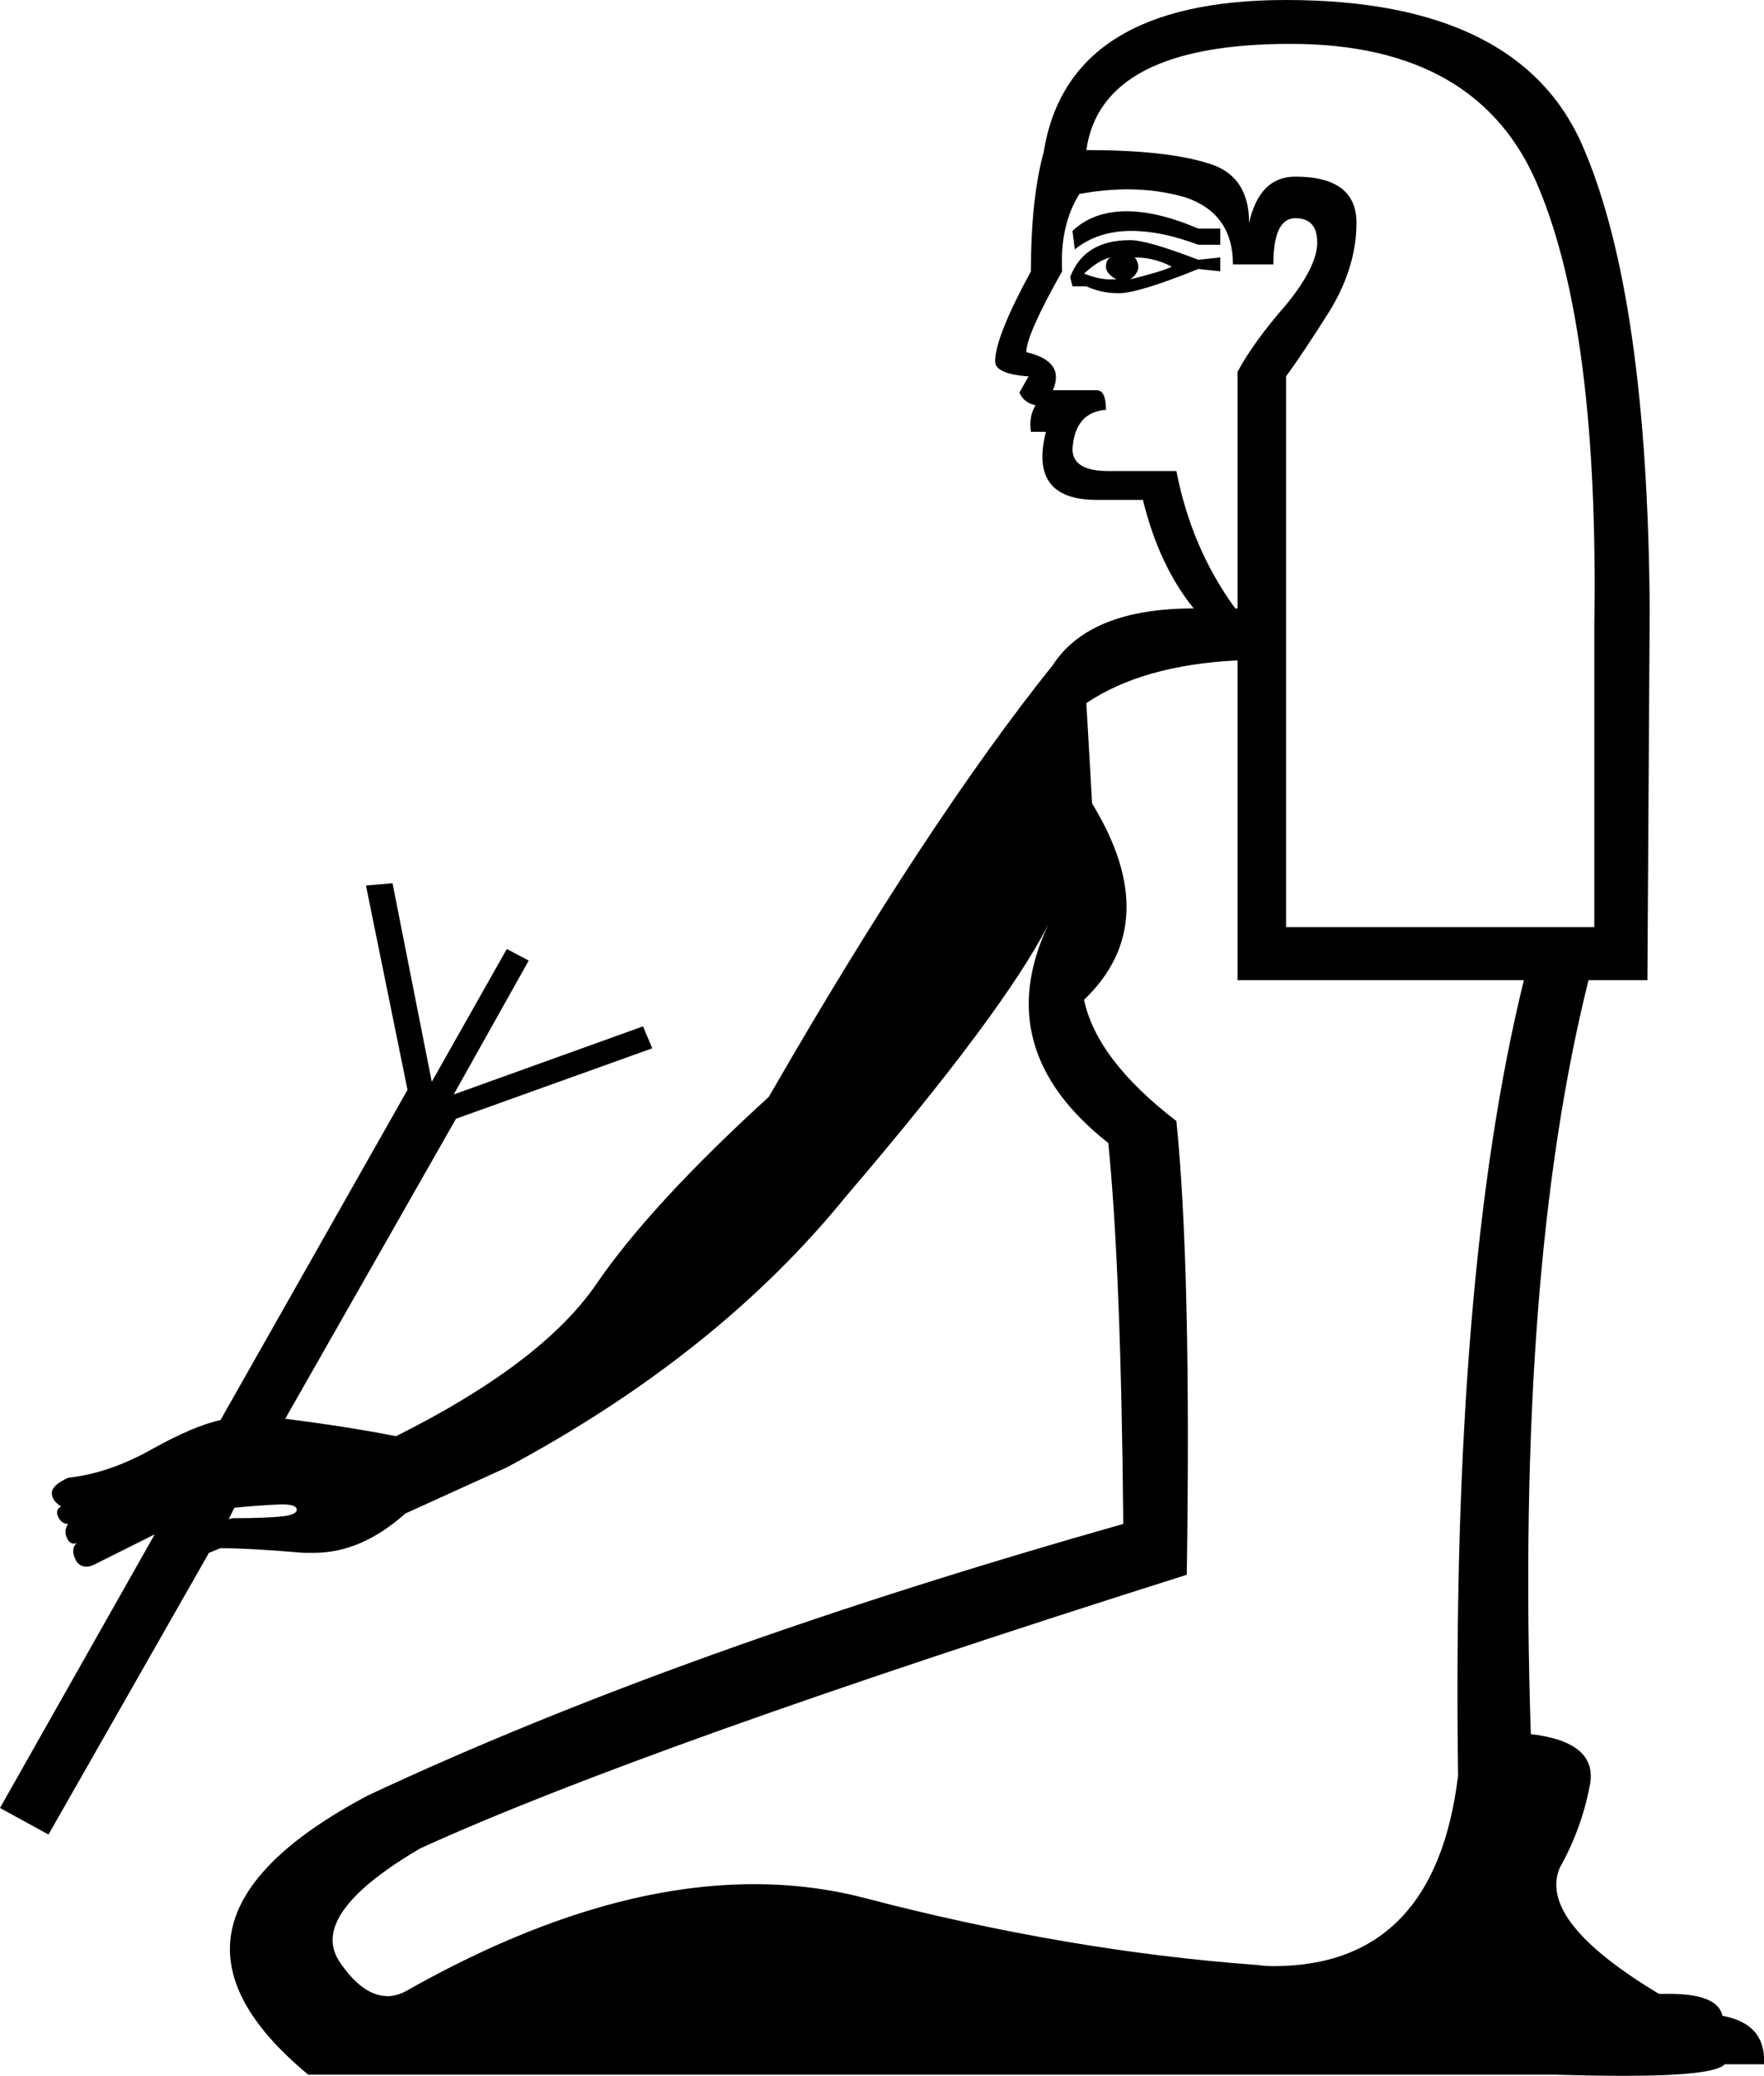 <?xml version='1.0' encoding ='UTF-8' standalone='no'?>
<svg width='15.28' height='17.98' xmlns='http://www.w3.org/2000/svg' xmlns:xlink='http://www.w3.org/1999/xlink'  version='1.1' >
<path style='fill:black; stroke:none' d=' M 9.76 1.83  Q 9.47 1.83 9.29 2  L 9.31 2.16  Q 9.51 2 9.8 2  Q 10.06 2 10.38 2.12  L 10.57 2.12  L 10.57 1.98  L 10.38 1.98  Q 10.03 1.83 9.76 1.83  Z  M 9.83 2.23  Q 10 2.23 10.15 2.31  Q 10.07 2.35 9.79 2.42  Q 9.86 2.37 9.86 2.31  Q 9.86 2.27 9.83 2.23  Z  M 9.62 2.23  Q 9.58 2.25 9.58 2.31  Q 9.58 2.37 9.67 2.42  Q 9.64 2.42 9.61 2.42  Q 9.52 2.42 9.39 2.37  Q 9.52 2.25 9.62 2.23  Z  M 9.79 2.08  Q 9.39 2.08 9.27 2.4  L 9.29 2.48  L 9.41 2.48  Q 9.54 2.54 9.69 2.54  Q 9.86 2.54 10.38 2.33  L 10.57 2.35  L 10.57 2.23  L 10.38 2.25  Q 9.94 2.08 9.79 2.08  Z  M 9.77 1.64  Q 10.03 1.64 10.27 1.71  Q 10.68 1.85 10.68 2.29  L 11.03 2.29  Q 11.03 1.89 11.22 1.89  Q 11.41 1.89 11.41 2.1  Q 11.41 2.31 11.14 2.64  Q 10.86 2.96 10.72 3.22  L 10.72 5.27  L 10.7 5.27  Q 10.32 4.75 10.19 4.08  L 9.6 4.08  Q 9.29 4.08 9.29 3.89  Q 9.31 3.57 9.58 3.55  Q 9.58 3.38 9.5 3.38  L 9.12 3.38  Q 9.23 3.13 8.89 3.05  Q 8.89 2.9 9.2 2.35  Q 9.18 1.95 9.35 1.68  Q 9.57 1.64 9.77 1.64  Z  M 11.18 0.38  Q 12.82 0.38 13.33 1.63  Q 13.85 2.88 13.81 5.42  L 13.81 8.03  L 11.14 8.03  L 11.14 3.26  Q 11.28 3.07 11.52 2.69  Q 11.75 2.31 11.75 1.93  Q 11.75 1.53 11.22 1.53  Q 10.91 1.53 10.82 1.93  Q 10.82 1.51 10.45 1.41  Q 10.09 1.3 9.41 1.3  Q 9.54 0.38 11.18 0.38  Z  M 2.44 13.03  Q 2.56 13.03 2.57 13.07  Q 2.58 13.11 2.48 13.13  Q 2.33 13.15 2.02 13.15  Q 2 13.15 1.98 13.16  L 1.98 13.16  L 2.03 13.06  L 2.03 13.06  Q 2.21 13.04 2.44 13.03  Z  M 1.98 13.16  L 1.98 13.16  L 1.98 13.16  Q 1.98 13.16 1.98 13.16  Z  M 10.72 5.72  L 10.72 8.49  L 13.2 8.49  Q 12.57 11.05 12.63 15.38  Q 12.43 17.03 11.03 17.03  Q 10.96 17.03 10.89 17.02  Q 9.25 16.9 7.49 16.44  Q 7.03 16.32 6.53 16.32  Q 5.15 16.32 3.51 17.25  Q 3.43 17.29 3.36 17.29  Q 3.14 17.29 2.94 16.99  Q 2.67 16.58 3.64 16.01  Q 5.57 15.13 10.28 13.64  Q 10.32 10.99 10.19 9.71  Q 9.5 9.18 9.39 8.66  Q 10.09 7.99 9.46 6.96  L 9.41 6.09  Q 9.9 5.76 10.72 5.72  Z  M 11.14 0  Q 9.25 0 9.04 1.32  Q 8.93 1.72 8.93 2.35  Q 8.62 2.92 8.62 3.13  Q 8.62 3.24 8.91 3.26  L 8.83 3.4  Q 8.87 3.49 8.97 3.51  Q 8.91 3.61 8.93 3.74  L 9.06 3.74  Q 8.91 4.33 9.5 4.33  L 9.9 4.33  Q 10.04 4.9 10.34 5.27  Q 9.44 5.27 9.12 5.76  Q 8.03 7.12 6.66 9.5  Q 5.63 10.44 5.16 11.13  Q 4.69 11.81 3.43 12.44  Q 3.03 12.36 2.48 12.29  Q 2.47 12.29 2.47 12.29  L 2.47 12.29  L 3.95 9.69  L 5.65 9.08  L 5.57 8.89  L 3.93 9.48  L 3.93 9.48  L 4.58 8.32  L 4.39 8.22  L 3.74 9.37  L 3.4 7.65  L 3.17 7.67  L 3.53 9.44  L 1.91 12.3  L 1.91 12.3  Q 1.68 12.35 1.32 12.55  Q 0.95 12.76 0.59 12.8  Q 0.46 12.86 0.45 12.92  Q 0.44 12.99 0.53 13.05  Q 0.48 13.07 0.5 13.13  Q 0.53 13.2 0.59 13.2  Q 0.55 13.26 0.58 13.32  Q 0.6 13.37 0.64 13.37  Q 0.66 13.37 0.67 13.36  L 0.67 13.36  Q 0.61 13.41 0.65 13.5  Q 0.68 13.57 0.75 13.57  Q 0.78 13.57 0.82 13.55  Q 1.12 13.4 1.34 13.29  L 1.34 13.29  L 0 15.66  L 0.42 15.89  L 1.81 13.45  L 1.81 13.45  Q 1.86 13.43 1.91 13.41  Q 2.16 13.41 2.63 13.45  Q 2.67 13.45 2.72 13.45  Q 3.13 13.45 3.51 13.11  L 4.39 12.71  Q 6.22 11.73 7.33 10.36  Q 8.69 8.77 9.08 8.01  L 9.08 8.01  Q 8.57 9.09 9.6 9.9  Q 9.71 10.99 9.73 13.2  Q 5.88 14.29 3.19 15.55  Q 1.09 16.66 2.67 17.97  L 13.47 17.97  Q 13.81 17.98 14.07 17.98  Q 14.85 17.98 14.94 17.88  L 15.28 17.88  Q 15.3 17.53 14.92 17.46  Q 14.88 17.27 14.46 17.27  Q 14.42 17.27 14.37 17.27  Q 13.32 16.64 13.51 16.18  Q 13.7 15.84 13.77 15.47  Q 13.85 15.09 13.26 15.02  Q 13.13 11.01 13.76 8.49  L 14.27 8.49  L 14.29 5.27  Q 14.27 2.58 13.72 1.29  Q 13.18 0 11.14 0  Z '/></svg>
